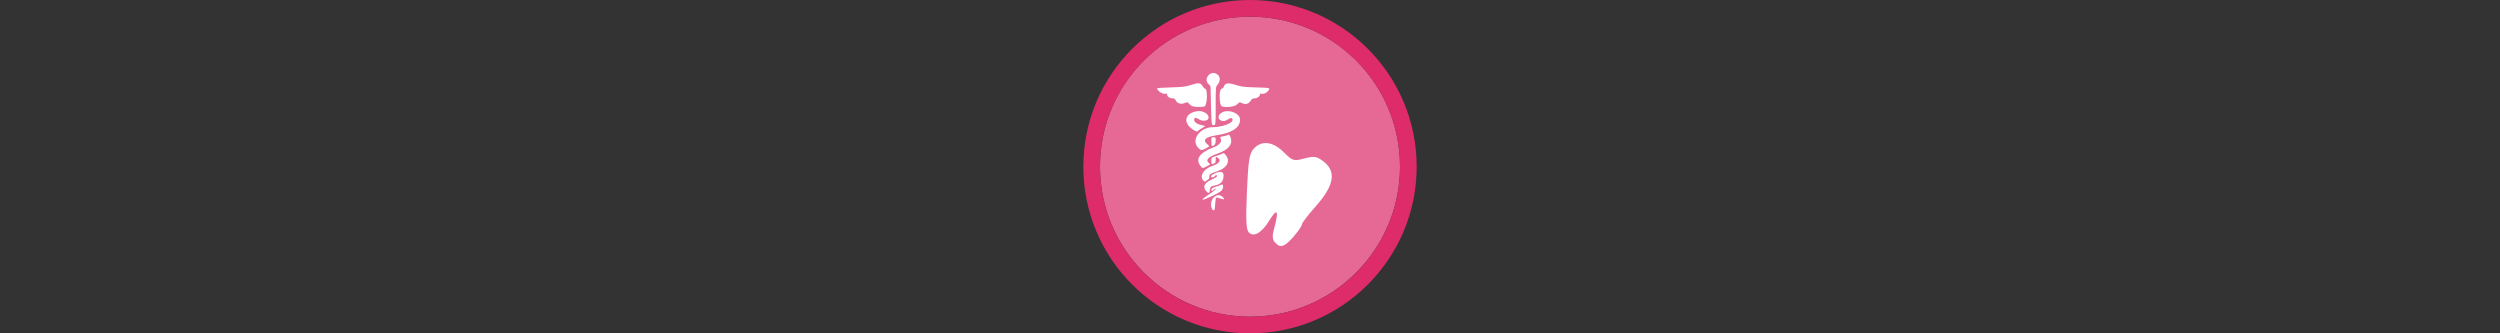 <svg width="300" height="40" viewBox="0 0 300 40" fill="none" xmlns="http://www.w3.org/2000/svg" >

<rect x="0" y="0" width="300" height="40" fill="#333333" stroke="none"/>

<g transform="translate(130, 0) scale(2 2) "> 

<g clip-path="url(#clip0)">
<path opacity="0.953" d="M9.999 1C14.963 1 19 5.002 19 10C19 14.966 14.963 19 9.999 19C5.037 19 1 14.966 1 10C1 5.002 5.037 1 9.999 1Z" fill="#EE6C99"/>
<path opacity="0.95" fill-rule="evenodd" clip-rule="evenodd" d="M10 19C14.971 19 19 14.971 19 10C19 5.029 14.971 1 10 1C5.029 1 1 5.029 1 10C1 14.971 5.029 19 10 19ZM10 20C15.523 20 20 15.523 20 10C20 4.477 15.523 0 10 0C4.477 0 0 4.477 0 10C0 15.523 4.477 20 10 20Z" fill="#E72B6C"/>
</g>
<defs>
<clipPath id="clip0">
<path d="M0 0H20V20H0V0Z" fill="white"/>
</clipPath>
</defs>

</g>%n%n
<g transform="translate(138, 8) scale(0.041 0.041) "> 

<path d="M420.244 497.387C433.739 481.828 444.759 465.679 444.733 461.499C444.708 457.32 462.398 434.104 484.044 409.908C539.803 347.581 546.611 305.821 505.889 275.915C487.377 262.32 480.054 261.352 451.647 268.746C420.135 276.949 417.703 276.204 391.509 250.326C359.353 218.558 326.243 214.856 303.323 240.469C290.714 254.559 287.509 275.008 283.652 365.97C280.093 449.878 281.407 477.068 289.417 485.303C303.792 500.081 327.218 486.283 349.331 450.012C371.508 413.638 377.799 419.913 365.232 465.873C357.339 494.737 357.372 504.311 365.399 513.864C380.731 532.112 393.438 528.294 420.244 497.387Z" fill="#ffffff"/>
<path d="M183.067 419.048C167.685 394.159 195.266 361.918 214.119 382.75C219.979 389.226 217.252 389.94 204.192 385.35C192.562 381.262 192.562 381.262 191.23 397.314C190.497 406.143 189.717 414.705 189.497 416.341C189.017 419.897 184.712 421.709 183.067 419.048ZM153.304 389.051C152.642 387.979 161.132 381.292 172.172 374.19C183.212 367.088 192.244 359.846 192.244 358.096C192.244 355.65 191.119 355.97 187.386 359.477C181.27 365.223 179.175 365.257 180.029 359.594C180.535 356.238 183.532 354.27 192.244 351.572C198.593 349.606 205.913 346.851 208.511 345.45C215.371 341.752 216.042 355.213 209.37 362.682C203.091 369.711 155.256 392.209 153.304 389.051ZM164.169 363.968C153.279 351.026 159.152 339.77 182.081 329.635C195.066 323.895 198.155 320.837 194.58 317.262C192.865 315.547 192.244 315.581 192.244 317.391C192.244 318.747 189.411 321.321 185.947 323.112C179.617 326.386 175.676 320.569 181.702 316.844C201.673 304.502 215.332 304.926 215.332 317.89C215.332 335.984 207.459 344.599 187.499 348.344C178.173 350.093 176.006 352.443 175.099 361.789C174.178 371.284 170.879 371.942 164.169 363.968ZM155.838 332.917C144.086 319.931 157.032 299.085 181.976 290.828C204.072 283.514 210.173 272.74 196.394 265.365C192.55 263.308 192.244 263.831 192.244 272.458C192.244 280.92 191.668 281.973 185.947 283.967C179.651 286.162 179.651 286.162 179.651 275.972C179.651 265.782 179.651 265.782 191.719 262.095C198.357 260.067 206.568 257.027 209.966 255.339C215.837 252.423 216.385 252.549 220.971 257.881C236.031 275.389 226.652 295.648 199.063 305.206C176.096 313.163 173.002 315.174 173.751 321.658C174.26 326.073 172.89 328.343 167.488 332.032C159.195 337.697 160.102 337.628 155.838 332.917ZM147.224 289.856C132.512 270.567 145.524 251.576 183.276 237.239C193.07 233.519 200.378 229.182 203.896 225.001C209.045 218.881 209.346 216.537 206.016 208.495C204.887 205.769 206.51 204.863 214.487 203.77C219.914 203.026 225.732 201.274 227.417 199.876C231.471 196.512 235.504 201.867 237.409 213.142C240.35 230.551 226.994 244.093 196.109 255.014C169.128 264.555 161.187 274.264 173.378 282.803C177.399 285.619 177.091 286.024 166.887 291.318C153.462 298.283 153.663 298.298 147.224 289.856ZM140.543 236.906C119.368 214.454 146.102 177.366 183.588 177.19C210.745 177.063 241.569 165.824 241.569 156.049C241.569 149.367 235.941 148.553 228.382 154.142C210.403 167.435 190.113 150.785 206.988 136.586C224.423 121.915 263.608 134.676 263.608 155.024C263.608 177.992 240.83 193.591 197.6 200.227C160.921 205.857 152.333 214.183 168.86 228.089C174.861 233.138 174.861 233.138 164.104 238.77C150.31 245.992 149.016 245.89 140.543 236.906ZM179.651 219.215C179.651 206.621 179.651 206.621 185.947 206.621C192.108 206.621 192.244 206.848 192.244 217.168C192.244 227.197 188.565 231.808 180.563 231.808C180.061 231.808 179.651 226.141 179.651 219.215ZM125.054 183.75C94.886 163.49 102.434 134.86 139.166 130.219C158.307 127.801 177.136 142.203 169.909 153.736C166.427 159.294 150.921 159.62 143.706 154.285C134.96 147.819 129.276 148.518 129.276 156.059C129.276 162.884 139.642 169.319 155.136 172.114C163.154 173.561 163.154 173.561 152.663 179.552C146.893 182.848 141.576 186.508 140.847 187.687C138.682 191.191 134.628 190.18 125.054 183.75ZM178.939 131.584C178.182 109.939 177.561 84.018 177.558 73.982C177.552 58.266 176.983 55.338 173.452 52.864C154.643 39.69 173.674 10.177 194.152 20.766C206.015 26.901 207.489 41.135 197.492 53.015C192.244 59.252 192.244 59.252 192.244 115.096C192.244 170.939 192.244 170.939 186.279 170.939C180.314 170.939 180.314 170.939 178.939 131.584ZM120.914 114.126C117.721 112.02 113.943 108.704 112.518 106.755C110.088 103.433 109.369 103.432 100.926 106.749C90.147 110.984 79.133 107.302 74.92 98.057C73.107 94.077 70.927 92.794 65.98 92.794C57.848 92.794 50.108 87.598 50.108 82.14C50.108 78.844 49.105 78.273 45.087 79.281C37.198 81.261 20.723 70.427 20.723 63.26C20.723 62.538 38.905 61.38 61.127 60.686C96.609 59.578 103.549 58.772 118.09 54.07C141.452 46.516 147.804 46.86 153.179 55.969C155.533 59.959 159.279 63.8 161.504 64.506C169.658 67.094 167.349 114.997 158.99 116.669C145.623 119.343 126.932 118.094 120.914 114.126ZM210.543 116.208C202.3 113.761 201.155 66.738 209.289 64.697C212.134 63.983 215.058 61.517 215.788 59.218C219.575 47.288 228.461 46.099 253.571 54.16C268.373 58.913 275.139 59.693 310.658 60.746C350.953 61.941 350.953 61.941 347.879 67.886C344.055 75.281 333.536 80.97 326.808 79.281C323.163 78.367 321.787 78.895 321.787 81.21C321.787 86.879 313.809 92.794 306.164 92.794C300.406 92.794 298.201 94.038 295.322 98.912C289.219 109.244 279.25 112.005 268.428 106.361C262.489 103.264 262.073 103.379 255.205 110.037C247.763 117.249 224.759 120.428 210.543 116.208Z" fill="#ffffff"/>

</g>%n%n</svg>